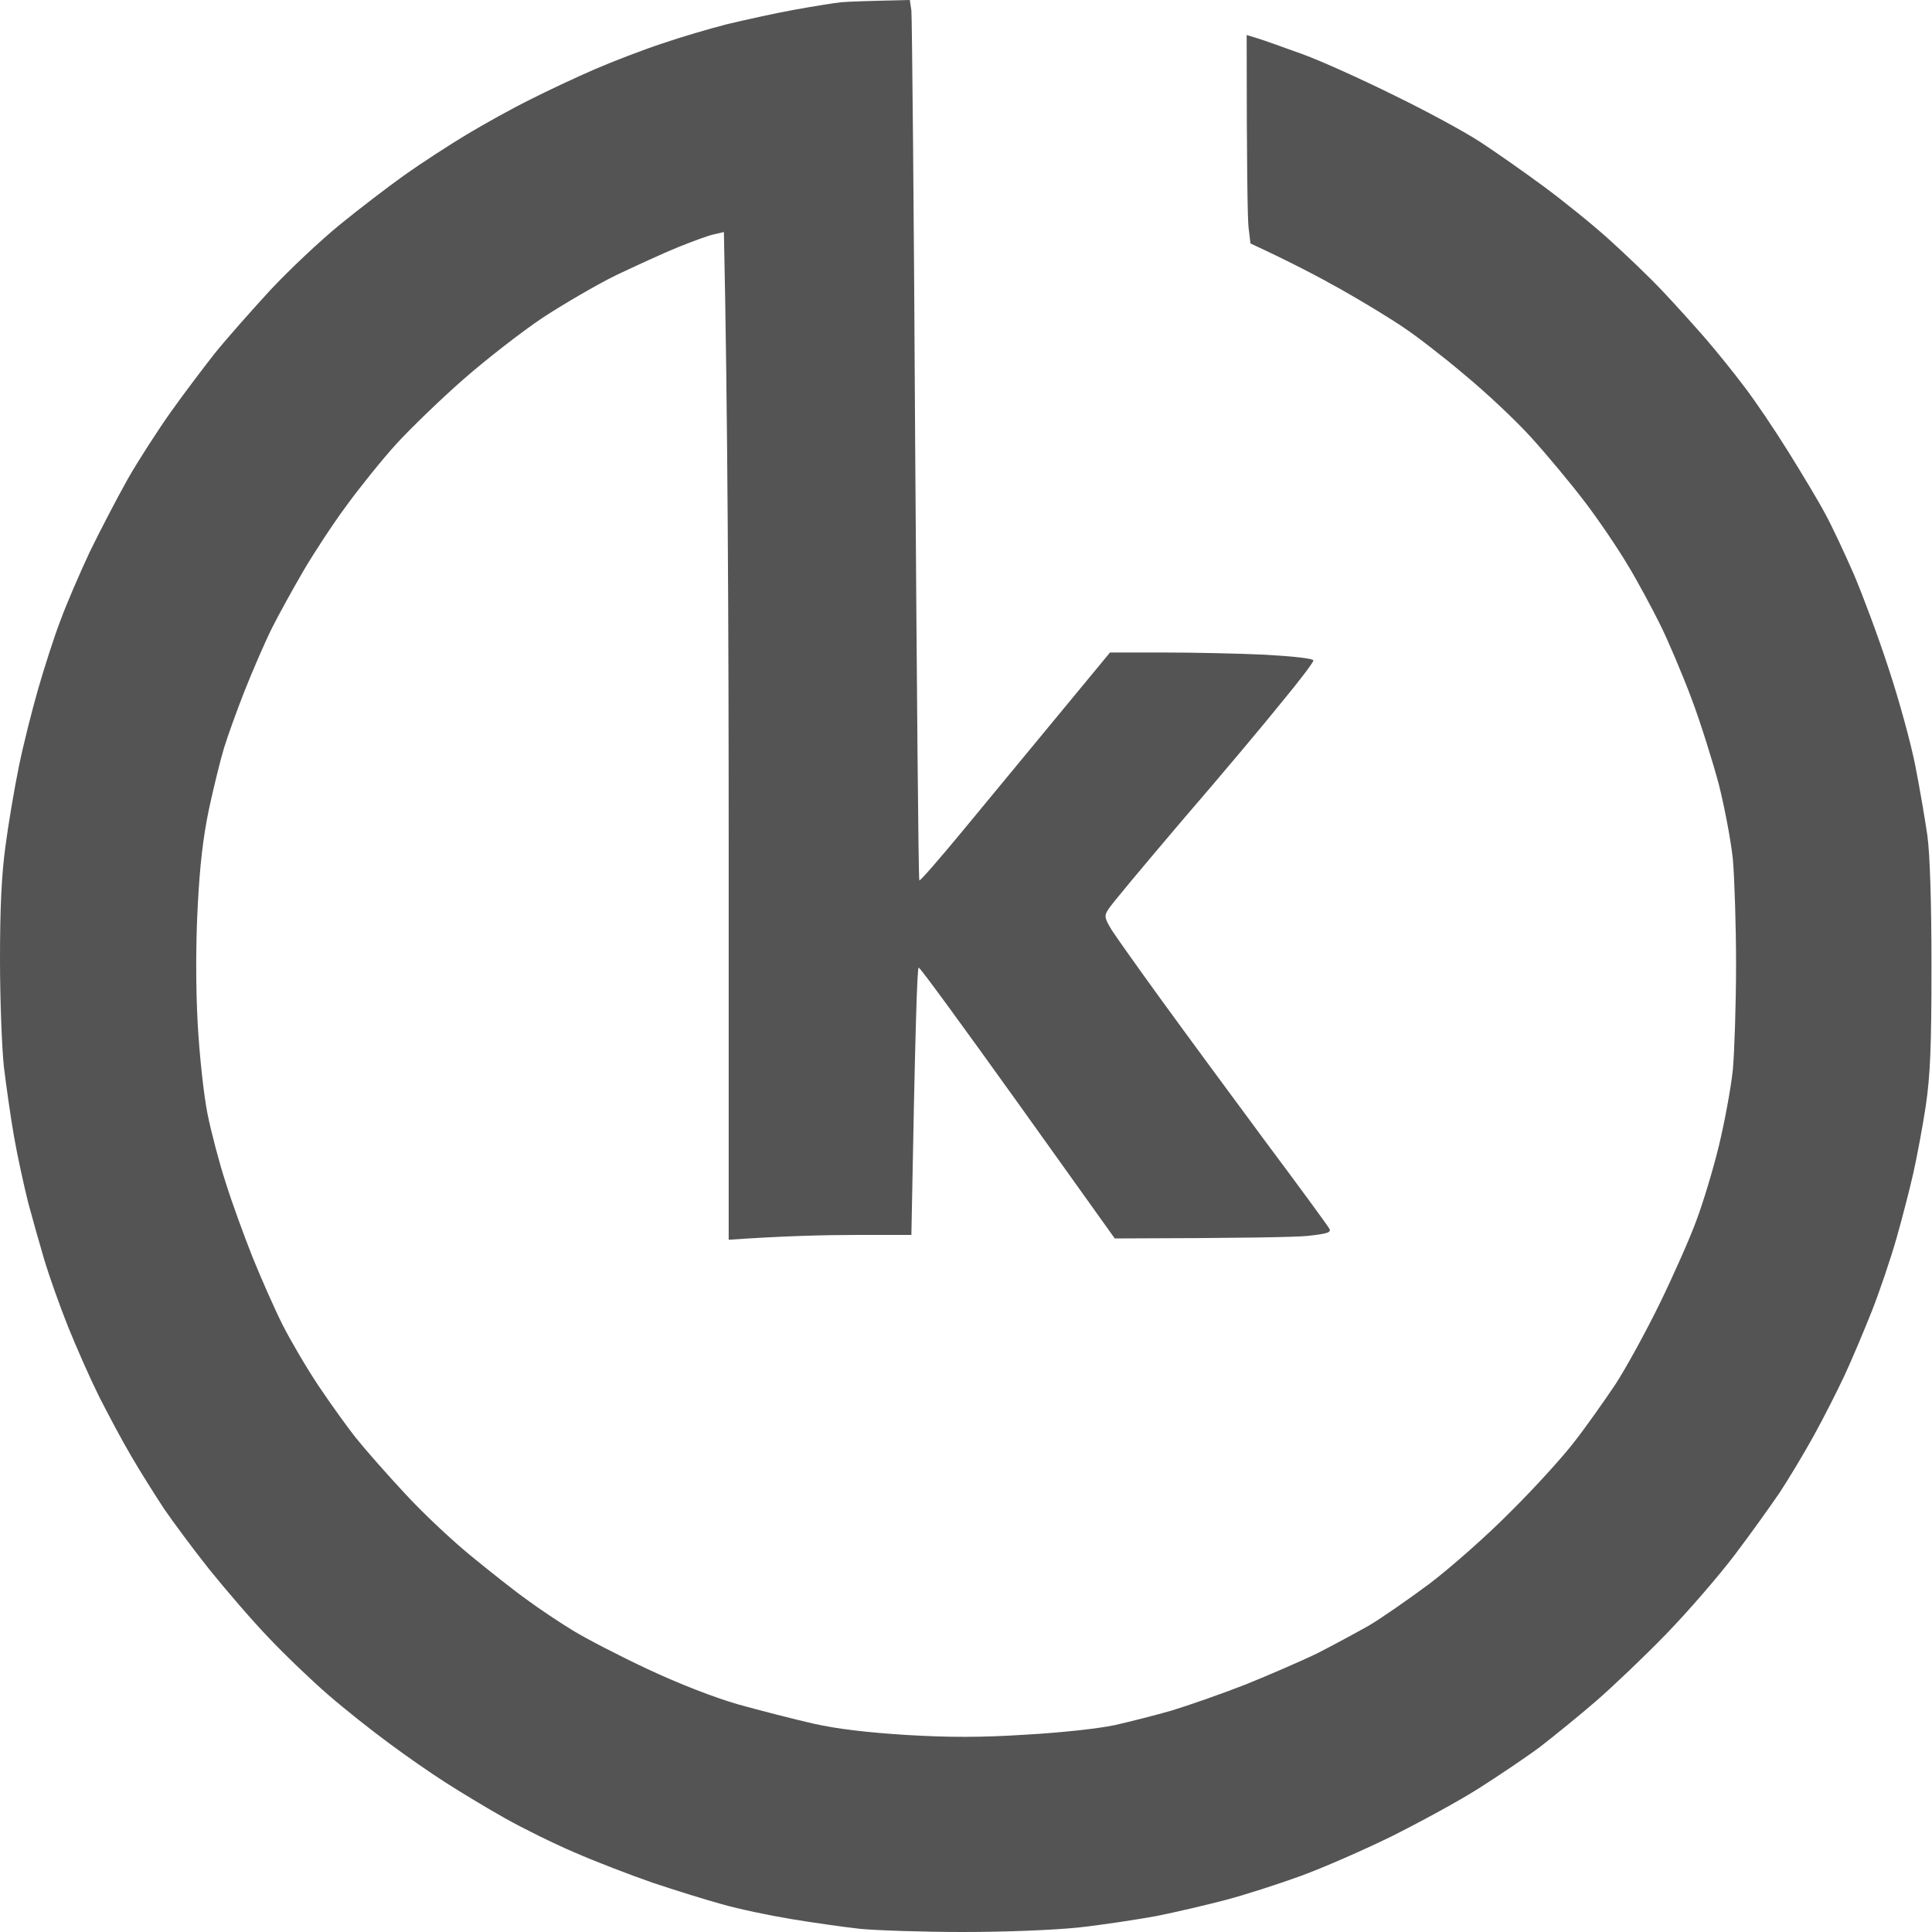 <svg preserveAspectRatio="none" width="100%" height="100%" overflow="visible" style="display: block;" viewBox="0 0 48 48" fill="none" xmlns="http://www.w3.org/2000/svg">
<g id="keyspace">
<path id="Vector" d="M19.722 0.245C20.204 0.158 20.733 0.071 20.907 0.055C21.08 0.04 21.53 0.024 22.604 0L22.643 0.261C22.659 0.395 22.707 5.314 22.738 11.174C22.778 17.041 22.817 21.857 22.841 21.873C22.864 21.889 23.338 21.343 23.907 20.655C24.467 19.975 25.525 18.694 27.578 16.211H28.896C29.631 16.211 30.768 16.235 31.431 16.266C32.141 16.306 32.631 16.361 32.631 16.409C32.631 16.456 32.283 16.915 31.857 17.429C31.439 17.951 30.318 19.287 29.362 20.394C28.415 21.509 27.586 22.497 27.531 22.6C27.428 22.759 27.444 22.814 27.625 23.114C27.744 23.296 28.304 24.087 28.873 24.87C29.441 25.653 30.594 27.218 31.431 28.349C32.276 29.48 32.994 30.461 33.026 30.524C33.081 30.619 32.986 30.65 32.489 30.706C32.149 30.737 30.941 30.761 27.696 30.769L25.288 27.4C23.962 25.55 22.857 24.032 22.825 24.04C22.786 24.04 22.738 25.534 22.643 30.682H21.262C20.504 30.682 19.477 30.706 18.104 30.801V21.074C18.104 15.721 18.08 10.09 17.985 5.765L17.748 5.82C17.614 5.844 17.212 5.994 16.84 6.144C16.469 6.295 15.783 6.611 15.301 6.84C14.819 7.077 14.006 7.552 13.485 7.892C12.964 8.24 12.08 8.928 11.511 9.426C10.943 9.924 10.201 10.644 9.853 11.023C9.506 11.403 8.945 12.099 8.606 12.565C8.266 13.024 7.785 13.759 7.532 14.194C7.279 14.629 6.924 15.27 6.75 15.618C6.577 15.966 6.277 16.662 6.079 17.16C5.882 17.658 5.653 18.299 5.566 18.583C5.479 18.868 5.313 19.54 5.195 20.086C5.045 20.805 4.966 21.477 4.911 22.537C4.863 23.462 4.863 24.53 4.911 25.423C4.958 26.254 5.061 27.195 5.156 27.677C5.25 28.136 5.448 28.895 5.606 29.377C5.756 29.86 6.056 30.682 6.269 31.22C6.482 31.75 6.821 32.517 7.019 32.912C7.224 33.315 7.627 34.003 7.919 34.438C8.211 34.873 8.629 35.458 8.858 35.743C9.087 36.028 9.616 36.629 10.035 37.079C10.453 37.538 11.188 38.234 11.669 38.629C12.151 39.025 12.79 39.531 13.09 39.744C13.39 39.966 13.911 40.314 14.235 40.511C14.559 40.709 15.396 41.144 16.09 41.468C16.864 41.832 17.741 42.172 18.341 42.346C18.885 42.496 19.714 42.71 20.196 42.82C20.788 42.955 21.53 43.042 22.525 43.105C23.591 43.168 24.388 43.168 25.486 43.097C26.346 43.05 27.286 42.947 27.696 42.86C28.083 42.773 28.731 42.607 29.117 42.496C29.504 42.378 30.326 42.093 30.933 41.856C31.541 41.611 32.362 41.255 32.749 41.065C33.136 40.867 33.705 40.559 34.013 40.385C34.321 40.203 34.992 39.736 35.513 39.349C36.034 38.953 36.942 38.155 37.526 37.562C38.118 36.977 38.829 36.194 39.113 35.822C39.405 35.45 39.855 34.81 40.131 34.399C40.4 33.987 40.897 33.078 41.237 32.382C41.576 31.686 41.987 30.761 42.145 30.326C42.31 29.891 42.563 29.053 42.705 28.468C42.847 27.883 43.005 27.029 43.053 26.57C43.092 26.111 43.132 24.941 43.132 23.96C43.132 22.98 43.092 21.81 43.053 21.351C43.005 20.892 42.847 20.054 42.705 19.493C42.555 18.931 42.255 17.966 42.026 17.358C41.797 16.749 41.442 15.91 41.237 15.499C41.031 15.088 40.676 14.424 40.439 14.036C40.21 13.649 39.737 12.945 39.381 12.478C39.034 12.02 38.426 11.292 38.039 10.865C37.652 10.438 36.902 9.734 36.373 9.3C35.852 8.857 35.173 8.335 34.873 8.137C34.573 7.931 33.886 7.512 33.342 7.204C32.797 6.896 32.062 6.508 31.068 6.049L31.02 5.654C30.997 5.441 30.973 4.27 30.973 0.87L31.233 0.949C31.368 0.988 31.873 1.17 32.355 1.344C32.836 1.518 33.863 1.985 34.644 2.372C35.426 2.752 36.389 3.274 36.776 3.527C37.163 3.78 37.873 4.278 38.355 4.634C38.837 4.99 39.563 5.575 39.974 5.947C40.384 6.318 40.992 6.896 41.316 7.243C41.639 7.584 42.121 8.121 42.382 8.422C42.642 8.722 43.076 9.26 43.337 9.608C43.605 9.956 44.095 10.683 44.434 11.229C44.774 11.775 45.192 12.47 45.35 12.771C45.516 13.072 45.832 13.752 46.061 14.274C46.282 14.795 46.676 15.847 46.921 16.606C47.174 17.365 47.474 18.457 47.584 19.018C47.695 19.58 47.829 20.37 47.885 20.758C47.948 21.209 47.987 22.403 47.987 24C47.987 26.04 47.956 26.712 47.845 27.479C47.766 28.001 47.624 28.753 47.537 29.14C47.45 29.527 47.261 30.263 47.119 30.761C46.977 31.259 46.7 32.082 46.503 32.58C46.305 33.078 46.005 33.79 45.832 34.161C45.658 34.533 45.319 35.205 45.066 35.664C44.813 36.123 44.426 36.763 44.213 37.087C43.992 37.411 43.495 38.107 43.1 38.629C42.705 39.151 41.939 40.037 41.395 40.598C40.85 41.16 40.068 41.903 39.658 42.259C39.247 42.615 38.623 43.121 38.276 43.39C37.929 43.651 37.234 44.117 36.736 44.434C36.239 44.75 35.26 45.28 34.565 45.628C33.87 45.968 32.86 46.41 32.315 46.608C31.77 46.806 30.941 47.075 30.46 47.201C29.978 47.328 29.204 47.51 28.723 47.605C28.241 47.692 27.373 47.826 26.788 47.889C26.173 47.953 24.965 48 23.922 48C22.936 48 21.783 47.961 21.364 47.921C20.938 47.873 20.164 47.763 19.643 47.676C19.122 47.589 18.356 47.431 17.946 47.312C17.535 47.201 16.754 46.956 16.209 46.774C15.664 46.584 14.796 46.252 14.274 46.023C13.754 45.802 12.972 45.414 12.538 45.169C12.103 44.924 11.448 44.529 11.077 44.291C10.706 44.054 10.066 43.611 9.656 43.303C9.245 43.002 8.566 42.465 8.156 42.109C7.745 41.753 7.074 41.112 6.664 40.677C6.253 40.25 5.598 39.483 5.195 38.985C4.8 38.487 4.295 37.807 4.074 37.483C3.861 37.158 3.49 36.573 3.261 36.178C3.032 35.79 2.676 35.118 2.463 34.699C2.25 34.272 1.903 33.489 1.69 32.959C1.476 32.422 1.216 31.686 1.105 31.315C0.995 30.943 0.813 30.302 0.703 29.891C0.6 29.48 0.434 28.729 0.347 28.231C0.261 27.733 0.15 26.95 0.095 26.491C0.047 26.032 0 24.838 0 23.842C0 22.545 0.039 21.738 0.134 21.035C0.205 20.489 0.355 19.603 0.466 19.058C0.576 18.512 0.797 17.642 0.947 17.12C1.097 16.598 1.342 15.831 1.5 15.42C1.65 15.009 1.982 14.242 2.226 13.72C2.479 13.198 2.905 12.383 3.174 11.901C3.45 11.419 3.932 10.675 4.24 10.241C4.548 9.806 5.045 9.149 5.337 8.778C5.637 8.406 6.261 7.702 6.719 7.204C7.185 6.706 7.958 5.978 8.432 5.591C8.906 5.203 9.64 4.642 10.051 4.349C10.461 4.057 11.156 3.606 11.59 3.345C12.024 3.084 12.735 2.689 13.169 2.475C13.603 2.254 14.33 1.914 14.788 1.716C15.246 1.518 15.988 1.234 16.446 1.083C16.904 0.925 17.63 0.712 18.064 0.601C18.498 0.498 19.241 0.332 19.722 0.245Z" fill="#545454"/>
</g>
</svg>
